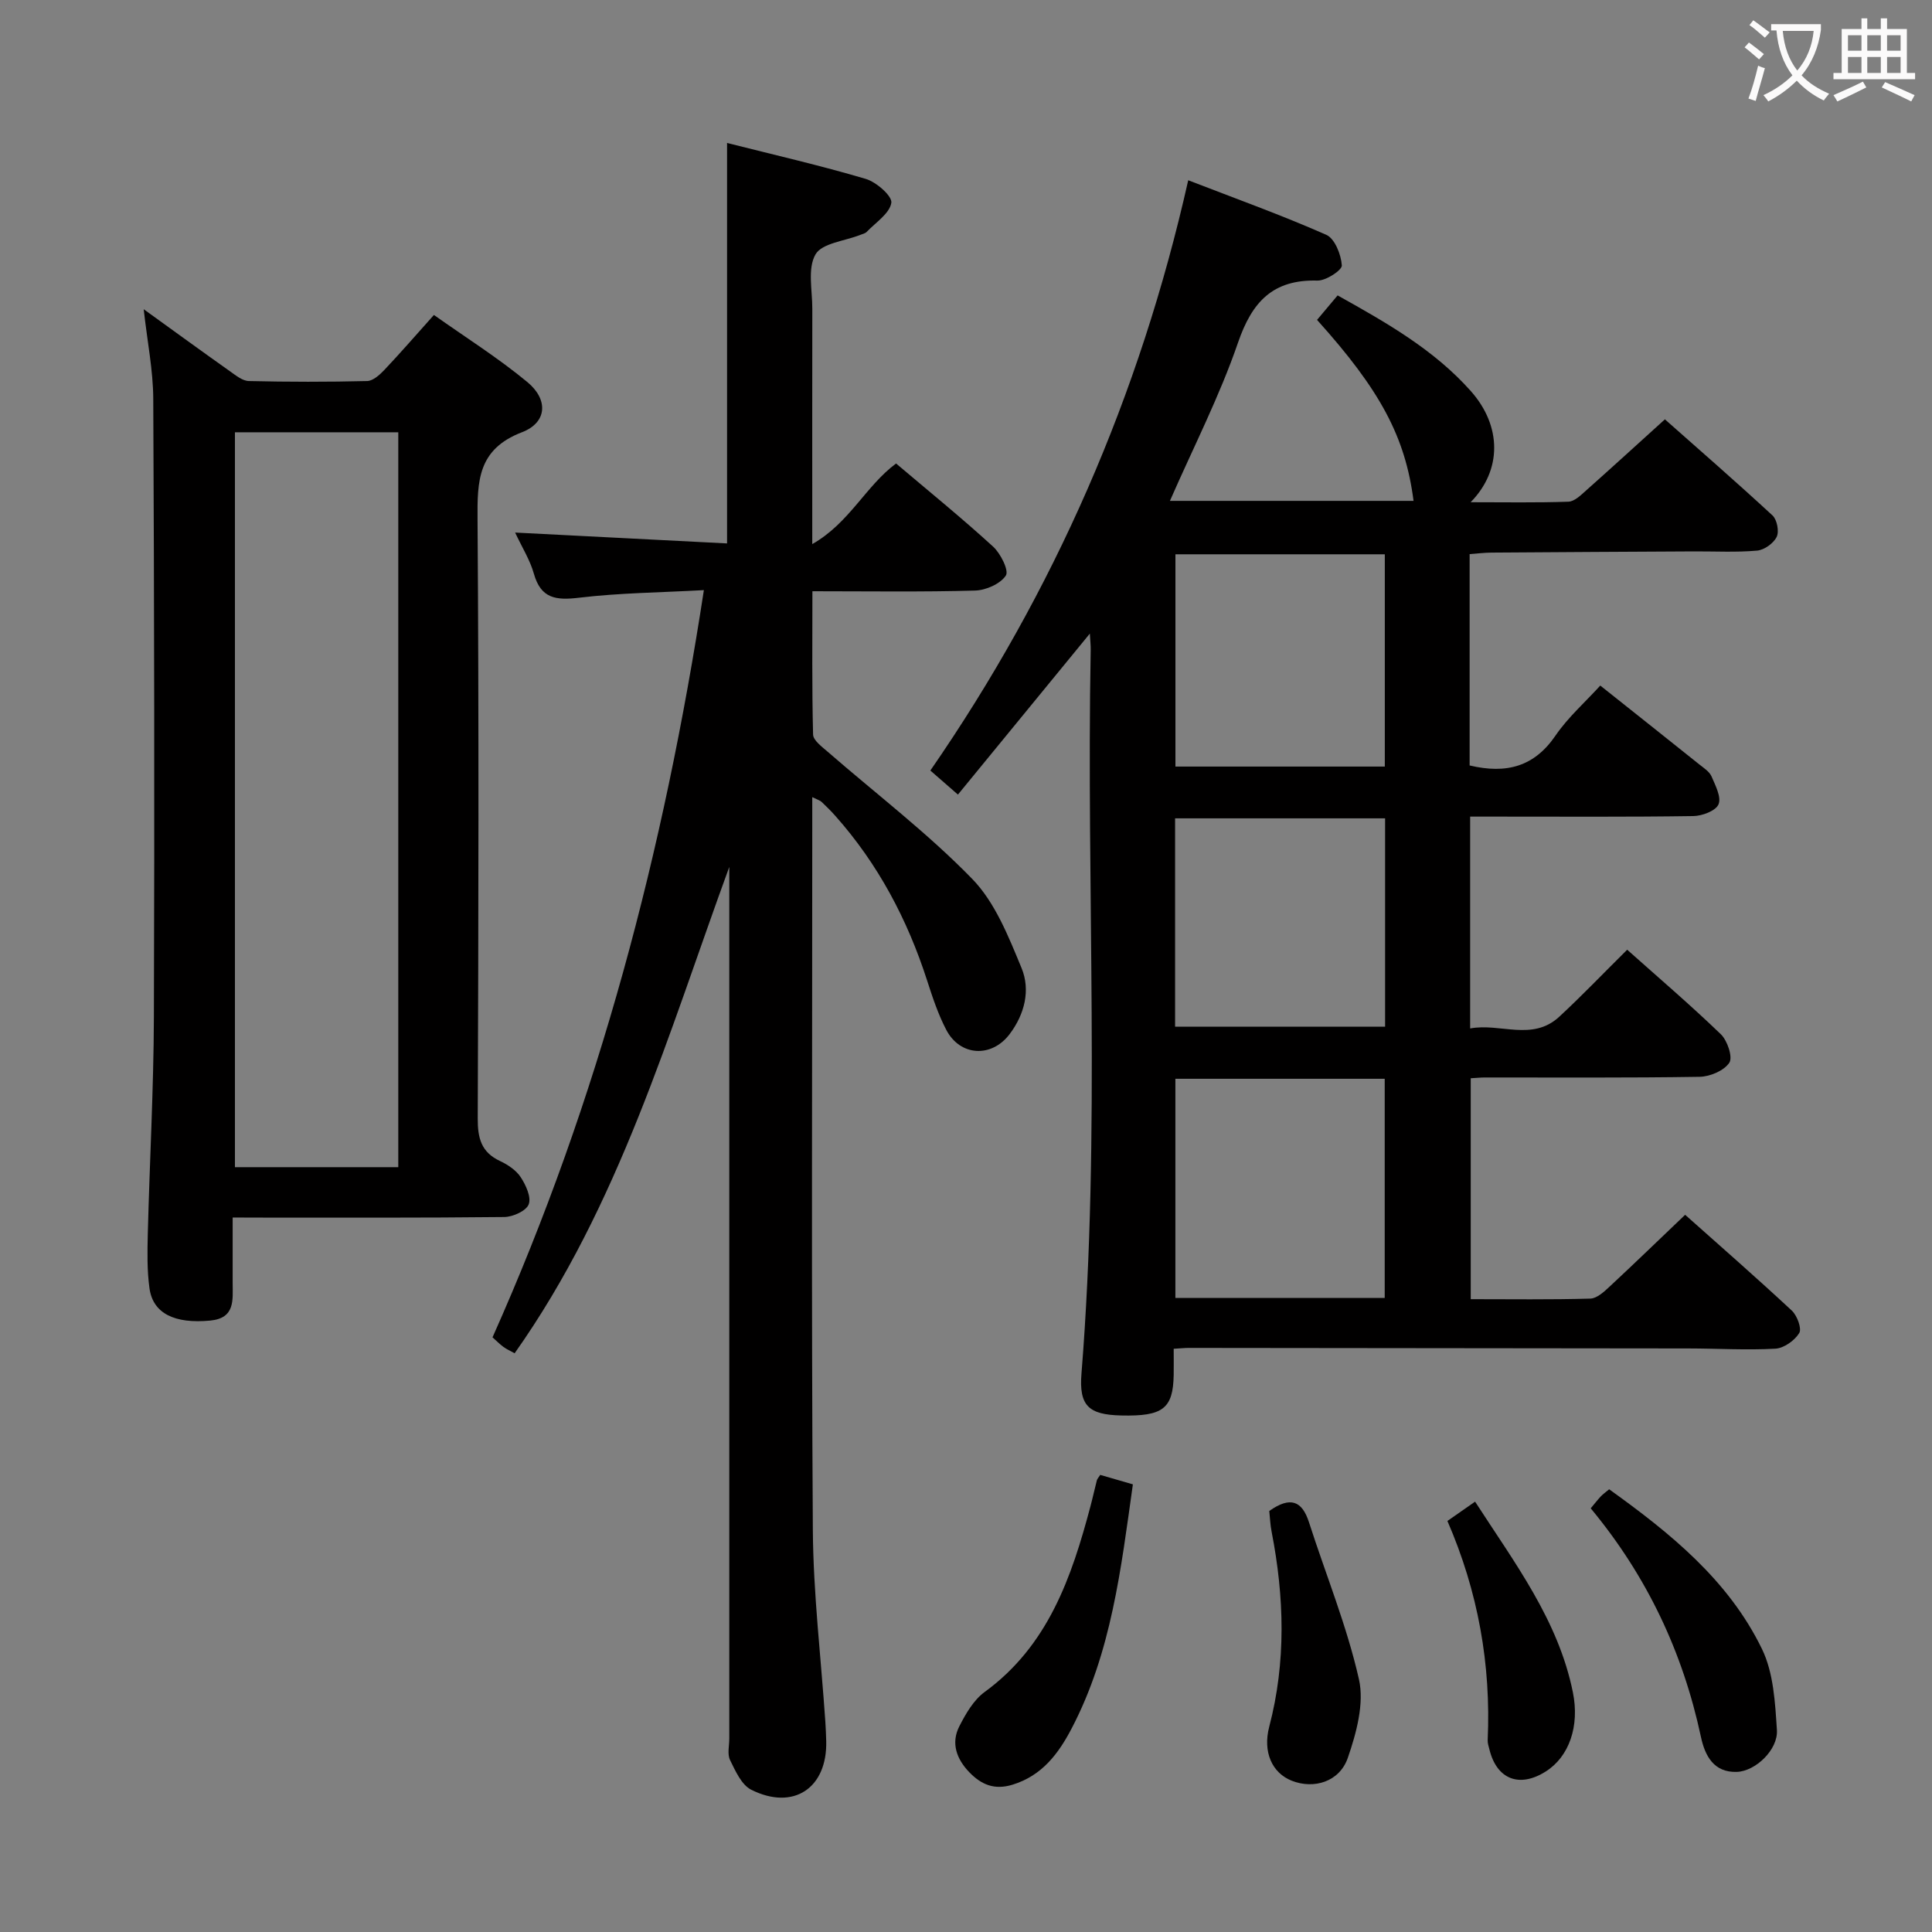 <svg enable-background="new 0 0 400 400" viewBox="0 0 400 400" xmlns="http://www.w3.org/2000/svg"><rect x="0" y="0" width="400" height="400" fill="#808080" stroke="none"/><g fill="#010000"><path d="m304.27 158.48c7.66 1.82 13.4.22 17.77-6.17 2.59-3.79 6.14-6.92 9.28-10.37 7.02 5.58 13.8 10.96 20.56 16.37.91.72 2.04 1.45 2.47 2.43.8 1.87 2.08 4.31 1.45 5.79-.57 1.35-3.39 2.41-5.24 2.43-13.5.2-26.99.11-40.49.11-1.8 0-3.59 0-5.69 0v43.86c6.22-1.18 12.86 2.74 18.45-2.43 4.64-4.29 9.01-8.87 14.06-13.87 6.45 5.76 13.11 11.44 19.39 17.5 1.36 1.31 2.51 4.75 1.76 5.89-1.09 1.65-3.99 2.88-6.13 2.92-14.83.24-29.66.13-44.49.14-.83 0-1.66.09-2.92.16v45.74c8.23 0 16.51.12 24.77-.12 1.37-.04 2.86-1.44 4.02-2.52 5.11-4.75 10.12-9.61 15.6-14.83 7.11 6.33 14.71 12.97 22.09 19.84 1.1 1.03 2.1 3.73 1.53 4.65-.96 1.55-3.17 3.13-4.94 3.23-5.97.33-11.98-.04-17.98-.05-34.49-.05-68.99-.08-103.48-.11-.81 0-1.62.09-3.11.18 0 1.9.03 3.66 0 5.41-.13 6.99-2.22 8.6-10.87 8.4-6.78-.16-8.76-2.03-8.22-8.71 4-49.91.97-99.9 1.91-149.84.02-.8-.08-1.6-.18-3.33-9.35 11.41-18.19 22.19-27.31 33.33-2.3-2-3.88-3.38-5.71-4.98 25.66-37.14 43.36-77.64 53.39-122.21 9.9 3.83 19.39 7.24 28.59 11.3 1.76.78 3.06 4.09 3.21 6.33.07.98-3.29 3.19-5.05 3.14-9.23-.25-13.53 4.38-16.44 12.84-3.81 11.09-9.22 21.62-14.1 32.77h50.44c-1.7-13.23-6.85-22.89-19.98-37.47 1.33-1.59 2.69-3.21 4.26-5.07 10.14 5.66 19.96 11.24 27.57 19.8 6.43 7.23 6.5 16.37-.03 23.02 7.17 0 13.71.12 20.24-.11 1.24-.04 2.56-1.33 3.63-2.29 5.35-4.76 10.64-9.59 16.35-14.76 6.75 5.98 14.62 12.82 22.28 19.9.94.87 1.41 3.33.86 4.44-.65 1.33-2.57 2.71-4.06 2.84-4.3.38-8.65.14-12.99.16-13.99.07-27.99.15-41.98.25-1.46.01-2.92.19-4.54.31zm-17.58 64.87c-14.76 0-29 0-43.34 0v45.38h43.34c0-15.18 0-30.08 0-45.38zm.02-108.59c-14.54 0-28.94 0-43.35 0v43.95h43.35c0-14.72 0-29.16 0-43.95zm.06 54.67c-14.79 0-29.13 0-43.48 0v43.13h43.48c0-14.47 0-28.57 0-43.13z"/><path d="m168.17 165.04v6.16c0 48.5-.19 96.99.12 145.49.09 13.27 1.69 26.53 2.59 39.8.09 1.33.14 2.66.18 3.99.24 9.72-6.78 14.45-15.54 10.06-2-1.01-3.26-3.88-4.37-6.14-.6-1.22-.16-2.95-.16-4.45 0-58.33 0-116.66 0-174.98 0-1.83 0-3.65 0-5.48-12.63 34.52-22.78 70.03-44.44 100.69-.9-.5-1.66-.83-2.31-1.31-.78-.58-1.48-1.28-2.27-1.99 22-49.26 35.49-100.73 43.76-154.7-9.04.5-17.49.57-25.83 1.57-4.77.57-7.91.21-9.37-4.98-.79-2.82-2.42-5.39-3.88-8.51 14.95.76 29.37 1.5 43.88 2.25 0-28.04 0-55.09 0-82.91 9.62 2.43 19.25 4.64 28.72 7.44 2.2.65 5.52 3.58 5.29 4.96-.37 2.22-3.23 4.05-5.09 6-.32.33-.88.45-1.34.63-3.21 1.28-7.92 1.7-9.27 4.04-1.68 2.92-.65 7.43-.66 11.25-.03 15.83-.01 31.65-.01 48.73 7.68-4.36 11.06-12.02 17.35-16.69 6.74 5.71 13.59 11.27 20.09 17.21 1.56 1.43 3.32 4.97 2.64 5.99-1.14 1.73-4.13 3.05-6.38 3.11-10.96.31-21.94.14-33.67.14 0 10.18-.11 19.93.14 29.67.03 1.21 1.83 2.52 3.01 3.55 10.02 8.72 20.67 16.82 29.91 26.31 4.76 4.88 7.55 11.98 10.24 18.48 1.89 4.57.64 9.58-2.48 13.7-3.75 4.94-10.24 4.57-13.1-.89-1.68-3.21-2.84-6.72-3.96-10.19-4.08-12.66-10.16-24.17-19.03-34.14-.88-.99-1.83-1.94-2.8-2.85-.31-.32-.8-.44-1.96-1.01z"/><path d="m48.17 252.07v13.57c0 3.5.56 7.27-4.64 7.77-7.34.7-11.85-1.44-12.58-6.67-.52-3.72-.44-7.56-.35-11.33.38-14.97 1.21-29.94 1.26-44.91.15-42.65.07-85.3-.13-127.96-.03-5.89-1.23-11.78-1.98-18.52 6.36 4.59 12.1 8.77 17.89 12.87 1.19.84 2.56 1.97 3.88 2 8.16.19 16.33.2 24.49 0 1.21-.03 2.59-1.27 3.55-2.28 3.31-3.5 6.47-7.14 10.28-11.4 6.55 4.64 13.27 8.87 19.34 13.89 4.4 3.64 4.1 8.39-1.11 10.39-9.17 3.52-9.26 10.07-9.2 18.1.29 41.32.2 82.64.04 123.96-.02 4.09.72 7.01 4.62 8.83 1.62.76 3.33 1.9 4.28 3.35 1.07 1.63 2.22 4.14 1.65 5.62-.52 1.36-3.27 2.6-5.06 2.62-17.16.19-34.32.12-51.48.12-1.32-.02-2.64-.02-4.75-.02zm34.29-10.42c0-51.09 0-101.65 0-152.15-11.58 0-22.79 0-33.82 0v152.15z"/><path d="m227.79 305.36c2.08.6 4.25 1.23 6.76 1.96-2.46 17.49-4.45 34.79-12.67 50.52-2.71 5.19-6.11 9.78-12.24 11.66-3.77 1.16-6.48-.02-8.94-2.56-2.63-2.72-3.87-6.02-2.08-9.53 1.33-2.61 2.97-5.45 5.25-7.11 13.14-9.59 18-23.74 21.91-38.49.47-1.76.85-3.55 1.31-5.31.07-.3.32-.55.7-1.14z"/><path d="m329.34 312.28c.79-.94 1.4-1.73 2.07-2.45.44-.47.99-.85 1.75-1.49 12.65 9.08 24.7 18.8 31.63 33.05 2.41 4.95 2.73 11.12 3.1 16.79.27 4.07-4.43 8.53-8.28 8.67-4.77.17-6.61-3.31-7.45-7.24-3.74-17.5-11.13-33.23-22.82-47.33z"/><path d="m262.79 312.83c4.38-3.1 6.8-2.08 8.22 2.34 3.48 10.83 7.84 21.44 10.34 32.48 1.14 5.03-.52 11.13-2.29 16.27-1.73 5.02-7.06 6.56-11.62 4.76-4.09-1.62-6.02-5.96-4.66-11.18 3.52-13.42 3.12-26.86.5-40.35-.29-1.43-.34-2.91-.49-4.32z"/><path d="m299.67 314.9c1.99-1.39 3.71-2.59 5.73-4 8.21 12.72 17.23 24.54 20.25 39.48 1.42 7.02-.78 13.34-5.64 16.4-5.45 3.44-10.13 1.6-11.64-4.57-.16-.64-.39-1.3-.36-1.94.7-15.66-1.98-30.73-8.34-45.37z"/></g><path d="m362.1 8.8c1.1.8 2.1 1.6 3.1 2.4l-1 1.1c-1.3-1.1-2.3-2-3-2.5zm1.9 4.8c.5.2.9.4 1.4.5-.6 2.3-1.3 4.5-1.9 6.8l-1.5-.5c.8-2.1 1.4-4.3 2-6.8zm-1-9.4c1.3.9 2.4 1.8 3.4 2.5l-1 1.1c-1.4-1.2-2.4-2.1-3.2-2.6zm3.7 2.2v-1.4h10.3v1.2c-.5 3.6-1.8 6.8-4 9.4 1.5 1.6 3.4 2.8 5.7 3.8-.3.4-.7.8-1.1 1.4-2.3-1.1-4.1-2.5-5.6-4.1-1.6 1.6-3.6 3.1-5.9 4.3-.3-.5-.7-.9-1-1.3 2.4-1.1 4.4-2.5 6-4.1-1.9-2.5-3-5.6-3.3-9.3h-1.1zm8.8 0h-6.4c.3 3.3 1.3 6 3 8.2 2-2.3 3.1-5.1 3.4-8.2z" fill="#fbfafa"/><path d="m385.3 3.8h1.3v2.2h2.8v-2.2h1.3v2.2h4.1v9.1h1.7v1.3h-16.9v-1.3h1.7v-9.1h4.1v-2.2zm.4 13.1.7 1.2c-1.8.9-3.8 1.9-6 2.9-.2-.4-.5-.8-.8-1.3 2.3-1 4.3-1.9 6.1-2.8zm-3.1-6.4h2.8v-3.2h-2.8zm0 4.6h2.8v-3.3h-2.8zm4-4.6h2.8v-3.2h-2.8zm0 4.6h2.8v-3.3h-2.8zm3.7 1.9c2.1.9 4.1 1.8 6.1 2.7l-.7 1.3c-2.2-1.1-4.2-2-6.1-2.9zm3.2-9.7h-2.8v3.2h2.8zm-2.8 7.8h2.8v-3.3h-2.8z" fill="#fbfafa"/></svg>